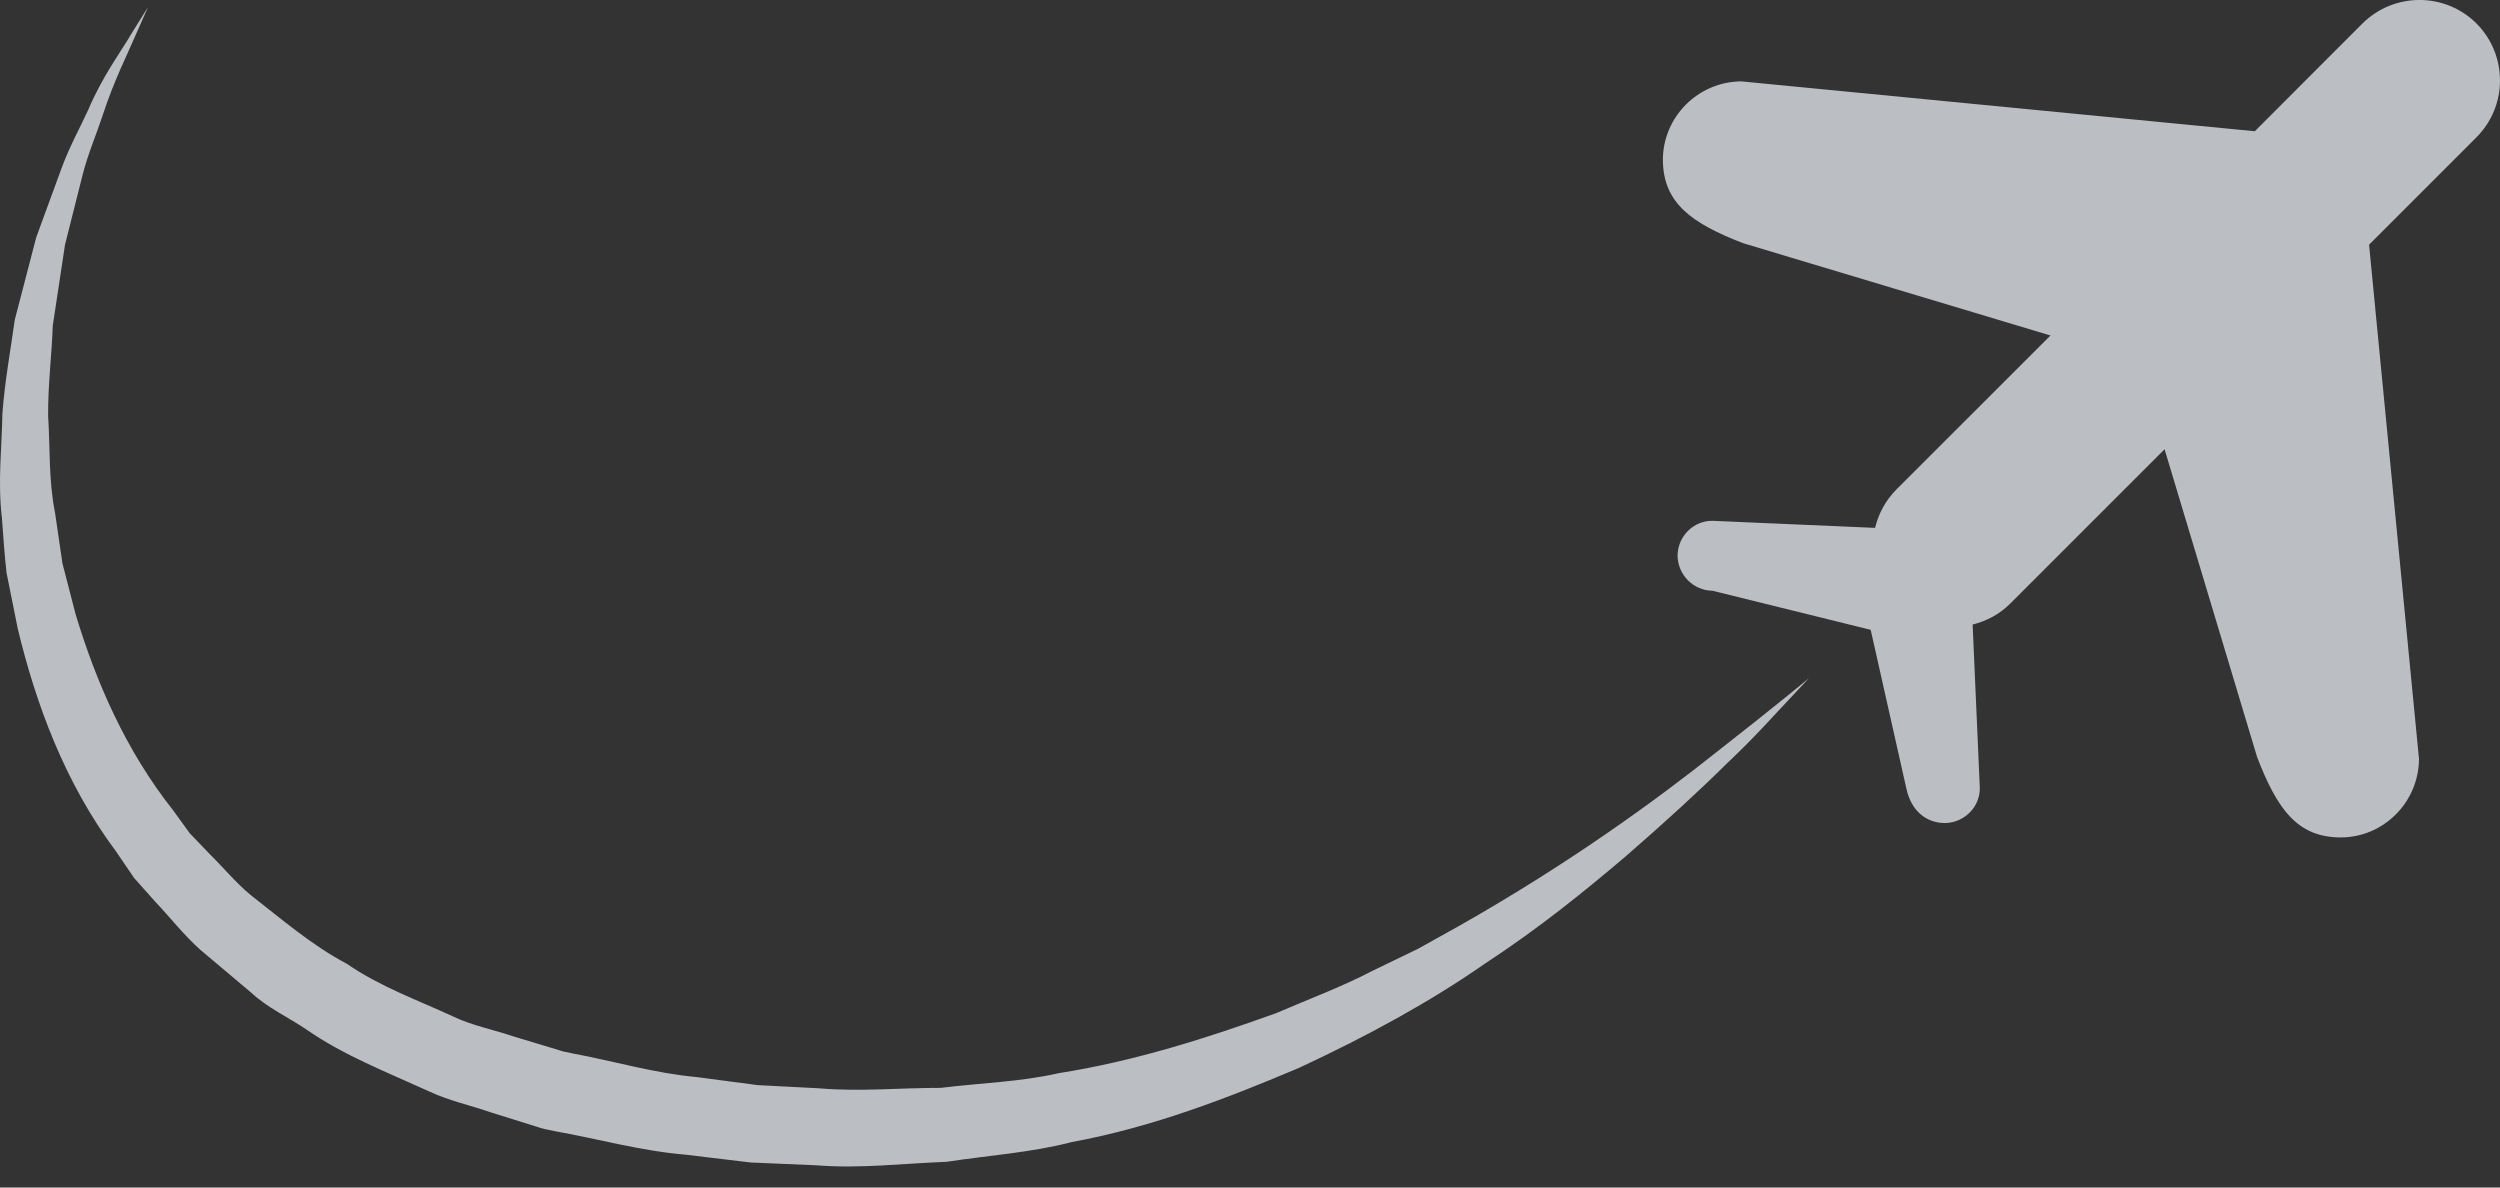 <svg xmlns="http://www.w3.org/2000/svg" width="40" height="19" viewBox="0 0 40 19"><rect x="0" y="0" width="40" height="19" fill="#333333" stroke="none"/><g><g fill="#BBBFC3"><path d="M39.625.377c-.504-.504-1.323-.502-1.827 0l-1.721 1.723-8.216-.798c-.692.005-1.252.567-1.255 1.252.003.689.448 1.015 1.287 1.338l4.915 1.476-2.465 2.463c-.176.177-.287.391-.342.615l-2.601-.113c-.306-.003-.557.249-.559.559.006.308.253.556.559.56l2.531.625.569 2.531c.074.358.31.557.617.561.31-.004.562-.255.56-.56l-.115-2.616c.221-.056.431-.164.604-.338l2.467-2.467 1.48 4.923c.323.84.647 1.286 1.337 1.288.688-.001 1.248-.562 1.254-1.255l-.799-8.229 1.715-1.715c.505-.502.506-1.317.005-1.823zM28.943 10.851l-.339.362c-.223.234-.535.591-.978 1.006-.43.427-.972.924-1.611 1.479-.645.548-1.389 1.154-2.268 1.728-.861.6-1.866 1.15-2.965 1.661-1.114.47-2.319.944-3.633 1.186-.646.168-1.326.212-2.004.316-.685.025-1.381.112-2.079.056l-1.053-.045-1.051-.126c-.707-.059-1.391-.252-2.088-.376l-.13-.027-.032-.007-.067-.018-.062-.02-.246-.077-.493-.154c-.331-.116-.649-.178-.988-.337-.669-.305-1.361-.574-1.947-.982-.296-.201-.625-.348-.888-.592l-.812-.684c-.263-.233-.479-.513-.718-.765l-.345-.387-.29-.426c-.822-1.1-1.283-2.365-1.571-3.56l-.18-.895c-.034-.297-.053-.591-.074-.879-.07-.575-.001-1.132.007-1.663.038-.529.133-1.031.198-1.507l.344-1.321.411-1.122c.128-.344.295-.641.42-.917.239-.56.534-.944.695-1.224l.262-.42-.201.454c-.126.298-.343.718-.528 1.288-.093.285-.226.588-.316.936l-.283 1.124-.196 1.297c-.015.46-.078.94-.074 1.441.033.5.005 1.024.111 1.553l.118.807.21.811c.324 1.077.802 2.181 1.558 3.136l.268.37.319.333c.22.216.417.458.657.657.494.384.971.799 1.54 1.101.535.367 1.13.579 1.707.845.281.137.644.209.962.317l.494.149.247.075.062.019.016.005-.021-.007.031.006.123.026c.656.122 1.303.315 1.965.375l.985.13.985.051c.655.057 1.303-.009 1.945-.007.636-.079 1.275-.095 1.886-.235 1.235-.195 2.394-.57 3.479-.96.53-.228 1.059-.425 1.543-.678l.726-.351.68-.379c1.77-1.005 3.16-2.022 4.099-2.77.947-.739 1.478-1.182 1.478-1.182z"/></g><path fill="#fff" d="M-.375.377c-.504-.504-1.323-.502-1.827 0l-1.721 1.723-8.216-.798c-.692.005-1.252.567-1.255 1.252.003.689.448 1.015 1.287 1.338l4.915 1.476-2.465 2.463c-.176.177-.287.391-.342.615l-2.601-.113c-.306-.003-.557.249-.559.559.006.308.253.556.559.56l2.531.625.569 2.531c.074.358.31.557.617.561.31-.004.562-.255.56-.56l-.115-2.616c.221-.056.431-.164.604-.338l2.467-2.467 1.48 4.923c.323.84.647 1.286 1.337 1.288.688-.001 1.248-.562 1.254-1.255l-.799-8.229 1.715-1.715c.505-.502.506-1.317.005-1.823z"/><path fill="#fff" d="M69.146.845c-1.13-1.128-2.963-1.125-4.09 0l-3.853 3.854-18.394-1.785c-1.55.015-2.803 1.269-2.809 2.805.006 1.544 1.004 2.271 2.88 2.994l11.004 3.306-5.518 5.516c-.394.395-.642.874-.763 1.378l-5.824-.254c-.682-.009-1.246.556-1.251 1.252.011.687.569 1.242 1.251 1.252l5.665 1.398 1.276 5.667c.167.8.696 1.245 1.382 1.257.693-.008 1.258-.572 1.252-1.254l-.257-5.857c.494-.124.964-.368 1.352-.755l5.525-5.525 3.312 11.024c.725 1.88 1.451 2.878 2.993 2.883 1.54-.003 2.794-1.259 2.807-2.808l-1.786-18.425 3.839-3.84c1.126-1.125 1.129-2.952.007-4.083z"/></g></svg>